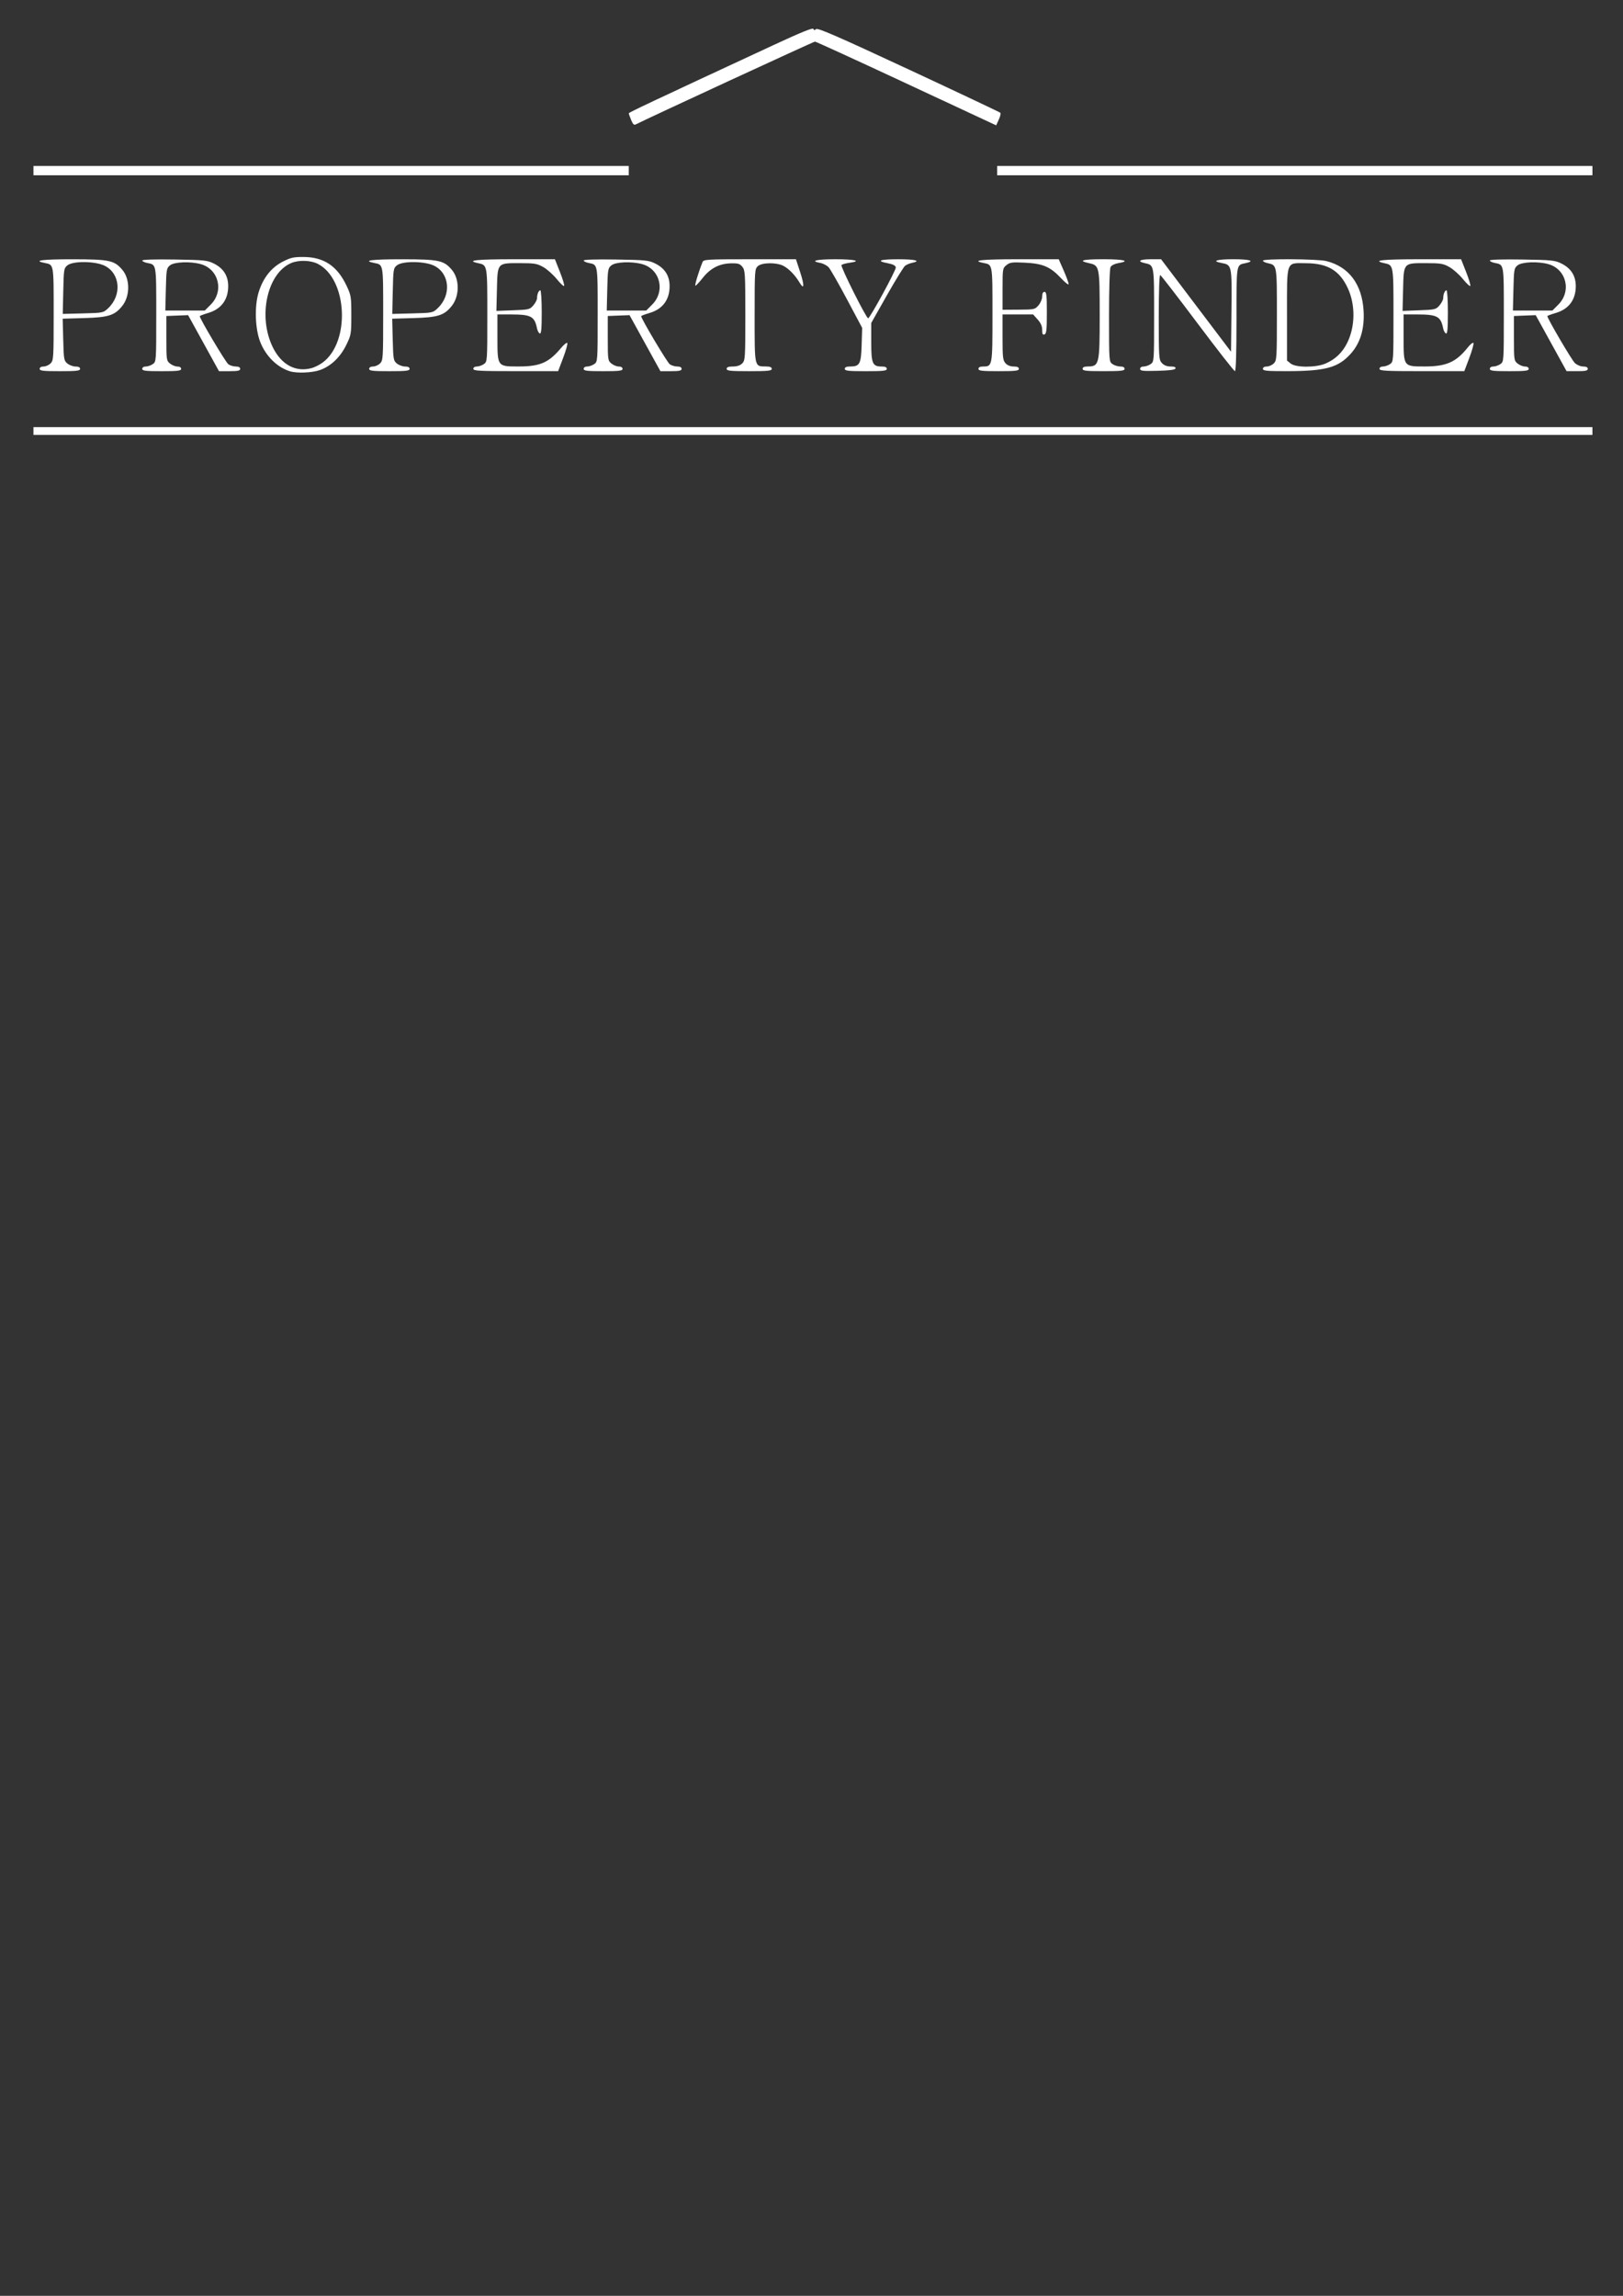 <?xml version="1.0" encoding="UTF-8" standalone="no"?>
<!-- Created with Inkscape (http://www.inkscape.org/) -->

<svg
   width="210mm"
   height="297mm"
   viewBox="0 0 210 297"
   version="1.1"
   id="svg230"
   sodipodi:docname="Property Finder Logo4.svg"
   inkscape:version="1.2.2 (b0a84865, 2022-12-01)"
   xmlns:inkscape="http://www.inkscape.org/namespaces/inkscape"
   xmlns:sodipodi="http://sodipodi.sourceforge.net/DTD/sodipodi-0.dtd"
   xmlns="http://www.w3.org/2000/svg"
   xmlns:svg="http://www.w3.org/2000/svg">
  <rect x="0" y="0" width="210" height="297" fill="#333333" stroke="none"/>
  <sodipodi:namedview
     id="namedview232"
     pagecolor="#ffffff"
     bordercolor="#000000"
     borderopacity="0.25"
     inkscape:showpageshadow="2"
     inkscape:pageopacity="0.0"
     inkscape:pagecheckerboard="0"
     inkscape:deskcolor="#d1d1d1"
     inkscape:document-units="mm"
     showgrid="false"
     inkscape:zoom="0.87659933"
     inkscape:cx="431.78222"
     inkscape:cy="543.00749"
     inkscape:window-width="1387"
     inkscape:window-height="1134"
     inkscape:window-x="0"
     inkscape:window-y="25"
     inkscape:window-maximized="0"
     inkscape:current-layer="layer1" />
  <defs
     id="defs227" />
  <g
     inkscape:label="Ebene 1"
     inkscape:groupmode="layer"
     id="layer1">
    <path
       style="fill:white;stroke-width:0.201"
       d="M 4.33,55.76 V 55.257 H 105.188 206.045 v 0.503 0.503 H 105.188 4.33 Z M 37.512,48.03 c -1.643,-0.5 -3.136,-1.977 -3.845,-3.805 -0.663,-1.709 -0.755,-4.61 -0.204,-6.404 0.573,-1.866 1.634,-3.211 3.137,-3.979 1.022,-0.522 1.4,-0.605 2.709,-0.596 2.601,0.019 4.327,1.174 5.522,3.696 0.597,1.259 0.626,1.438 0.626,3.835 -1.51e-4,2.43 -0.022,2.559 -0.657,3.858 -0.773,1.58 -1.973,2.726 -3.387,3.233 -1.007,0.361 -2.979,0.443 -3.901,0.163 z m 2.825,-0.414 c 0.392,-0.109 1.023,-0.427 1.404,-0.708 3.621,-2.671 3.223,-10.813 -0.625,-12.776 -0.916,-0.467 -2.459,-0.516 -3.427,-0.108 -3.125,1.317 -4.352,6.917 -2.389,10.904 1.118,2.27 2.974,3.261 5.037,2.688 z m -35.203,0.1 c 0,-0.188 0.19,-0.302 0.503,-0.302 0.277,0 0.684,-0.181 0.905,-0.402 0.384,-0.384 0.402,-0.67 0.402,-6.411 0,-6.543 0.036,-6.342 -1.176,-6.585 -1.57,-0.314 -0.307,-0.478 3.639,-0.474 4.766,0.005 5.391,0.139 6.436,1.381 0.999,1.187 0.991,3.38 -0.016,4.645 -0.983,1.235 -1.778,1.49 -4.931,1.58 l -2.784,0.08 0.069,2.71 c 0.066,2.564 0.095,2.73 0.544,3.094 0.261,0.211 0.736,0.384 1.056,0.384 0.382,0 0.581,0.103 0.581,0.302 0,0.253 -0.425,0.302 -2.614,0.302 -2.19,0 -2.614,-0.049 -2.614,-0.302 z m 8.861,-7.843 c 1.783,-1.679 1.569,-4.46 -0.422,-5.48 -1.205,-0.618 -4.117,-0.659 -4.847,-0.069 -0.454,0.367 -0.478,0.515 -0.54,3.335 l -0.065,2.951 2.617,-0.067 c 2.592,-0.066 2.623,-0.072 3.258,-0.67 z m 4.412,7.843 c 0,-0.18 0.185,-0.302 0.458,-0.302 0.252,0 0.659,-0.141 0.905,-0.313 0.445,-0.312 0.447,-0.338 0.447,-6.411 0,-6.641 0.037,-6.431 -1.176,-6.674 -0.349,-0.07 -0.634,-0.213 -0.634,-0.317 0,-0.116 1.634,-0.165 4.173,-0.126 3.842,0.06 4.245,0.1 5.078,0.514 1.255,0.623 1.867,1.586 1.867,2.933 0,1.77 -0.912,2.981 -2.616,3.477 -0.584,0.17 -1.061,0.354 -1.061,0.41 0,0.331 3.364,5.983 3.702,6.22 0.225,0.158 0.661,0.287 0.968,0.287 0.362,0 0.559,0.106 0.559,0.302 0,0.239 -0.286,0.302 -1.371,0.302 h -1.371 l -1.997,-3.623 -1.997,-3.623 -1.408,0.054 -1.408,0.054 v 2.884 c 0,2.788 0.016,2.897 0.475,3.268 0.261,0.211 0.691,0.384 0.955,0.384 0.293,0 0.48,0.118 0.48,0.302 0,0.252 -0.413,0.302 -2.514,0.302 -2.1,0 -2.514,-0.05 -2.514,-0.302 z m 8.854,-8.304 c 1.753,-1.753 1.039,-4.612 -1.312,-5.251 -1.35,-0.367 -3.399,-0.282 -3.95,0.163 -0.45,0.364 -0.478,0.526 -0.541,3.117 l -0.066,2.733 h 2.553 2.553 z m 20.508,8.304 c 0,-0.188 0.19,-0.302 0.503,-0.302 0.277,0 0.684,-0.181 0.905,-0.402 0.384,-0.384 0.402,-0.67 0.402,-6.411 0,-6.543 0.036,-6.342 -1.176,-6.585 -1.57,-0.314 -0.307,-0.478 3.639,-0.474 4.766,0.005 5.391,0.139 6.436,1.381 0.999,1.187 0.991,3.38 -0.016,4.645 -0.983,1.235 -1.778,1.49 -4.931,1.58 l -2.784,0.08 0.069,2.71 c 0.066,2.564 0.095,2.73 0.544,3.094 0.261,0.211 0.736,0.384 1.056,0.384 0.382,0 0.581,0.103 0.581,0.302 0,0.253 -0.425,0.302 -2.614,0.302 -2.19,0 -2.614,-0.049 -2.614,-0.302 z m 8.861,-7.843 c 1.783,-1.679 1.569,-4.46 -0.422,-5.48 -1.205,-0.618 -4.117,-0.659 -4.847,-0.069 -0.454,0.367 -0.478,0.515 -0.54,3.335 l -0.065,2.951 2.617,-0.067 c 2.592,-0.066 2.623,-0.072 3.258,-0.67 z m 4.613,7.843 c 0,-0.18 0.185,-0.302 0.458,-0.302 0.252,0 0.659,-0.141 0.905,-0.313 0.445,-0.312 0.447,-0.341 0.447,-6.321 0,-6.578 0.019,-6.471 -1.205,-6.74 -1.614,-0.354 -0.229,-0.503 4.674,-0.502 l 5.279,0.001 0.647,1.638 c 0.356,0.901 0.6,1.713 0.544,1.805 -0.057,0.092 -0.488,-0.307 -0.959,-0.885 -0.471,-0.579 -1.258,-1.278 -1.75,-1.553 -0.798,-0.447 -1.127,-0.502 -3.048,-0.503 -2.919,-0.001 -2.855,-0.077 -2.94,3.448 l -0.066,2.732 2.15,-0.08 c 2.056,-0.076 2.171,-0.104 2.63,-0.638 0.264,-0.307 0.48,-0.727 0.48,-0.933 0,-0.515 0.208,-1.011 0.424,-1.011 0.099,0 0.18,1.275 0.18,2.832 0,2.145 -0.06,2.812 -0.246,2.75 -0.135,-0.045 -0.301,-0.347 -0.367,-0.67 -0.32,-1.555 -0.765,-1.789 -3.409,-1.793 L 64.362,40.676 v 2.946 c 0,3.837 -0.032,3.793 2.796,3.787 2.73,-0.005 3.854,-0.5 5.43,-2.386 0.383,-0.458 0.749,-0.747 0.814,-0.643 0.065,0.105 -0.175,0.966 -0.534,1.913 l -0.651,1.723 h -5.486 c -4.742,0 -5.486,-0.041 -5.486,-0.302 z m 14.279,0 c 0,-0.18 0.185,-0.302 0.458,-0.302 0.252,0 0.659,-0.141 0.905,-0.313 0.445,-0.312 0.447,-0.338 0.447,-6.411 0,-6.641 0.037,-6.431 -1.176,-6.674 -0.349,-0.07 -0.634,-0.213 -0.634,-0.317 0,-0.116 1.634,-0.165 4.173,-0.126 3.842,0.06 4.245,0.1 5.078,0.514 1.255,0.623 1.867,1.586 1.867,2.933 0,1.77 -0.912,2.981 -2.616,3.477 -0.584,0.17 -1.061,0.354 -1.061,0.41 0,0.331 3.364,5.983 3.702,6.22 0.225,0.158 0.661,0.287 0.968,0.287 0.362,0 0.559,0.106 0.559,0.302 0,0.239 -0.286,0.302 -1.371,0.302 h -1.371 l -1.997,-3.623 -1.997,-3.623 -1.408,0.054 -1.408,0.054 v 2.884 c 0,2.788 0.016,2.897 0.475,3.268 0.261,0.211 0.691,0.384 0.955,0.384 0.293,0 0.48,0.118 0.48,0.302 0,0.252 -0.413,0.302 -2.514,0.302 -2.1,0 -2.514,-0.05 -2.514,-0.302 z m 8.854,-8.304 c 1.753,-1.753 1.039,-4.612 -1.312,-5.251 -1.35,-0.367 -3.399,-0.282 -3.95,0.163 -0.45,0.364 -0.478,0.526 -0.541,3.117 l -0.066,2.733 h 2.553 2.553 z m 9.648,8.304 c 0,-0.218 0.223,-0.302 0.804,-0.302 0.536,0 0.939,-0.134 1.207,-0.402 0.384,-0.384 0.402,-0.67 0.402,-6.212 0,-5.424 -0.026,-5.841 -0.385,-6.285 -0.326,-0.402 -0.554,-0.471 -1.495,-0.449 -1.48,0.034 -2.654,0.645 -3.634,1.89 -0.433,0.55 -0.857,1.001 -0.943,1.001 -0.131,0 0.418,-1.817 0.926,-3.067 0.132,-0.324 0.616,-0.352 6.112,-0.352 h 5.969 l 0.538,1.64 c 0.585,1.785 0.542,2.405 -0.093,1.343 -0.558,-0.933 -1.357,-1.756 -2.069,-2.128 -0.887,-0.464 -2.771,-0.445 -3.3,0.033 -0.409,0.37 -0.421,0.547 -0.421,6.411 0,6.757 -0.044,6.558 1.458,6.571 0.533,0.004 0.754,0.095 0.754,0.308 0,0.254 -0.458,0.302 -2.916,0.302 -2.458,0 -2.916,-0.047 -2.916,-0.302 z m 15.284,0 c 0,-0.207 0.208,-0.302 0.665,-0.302 1.271,0 1.438,-0.307 1.514,-2.784 l 0.068,-2.214 -1.961,-3.685 c -1.079,-2.027 -2.142,-3.887 -2.362,-4.135 -0.221,-0.247 -0.704,-0.506 -1.073,-0.575 -1.427,-0.268 -0.56,-0.483 1.943,-0.483 2.544,0 3.459,0.236 1.786,0.46 -0.456,0.061 -0.91,0.192 -1.009,0.292 -0.164,0.164 3.197,6.874 3.447,6.883 0.231,0.008 3.643,-6.259 3.583,-6.58 -0.045,-0.241 -0.365,-0.409 -1.02,-0.535 -1.61,-0.312 -1.066,-0.519 1.359,-0.519 2.182,0 2.989,0.213 1.76,0.465 -0.304,0.062 -0.708,0.232 -0.897,0.377 -0.189,0.145 -1.253,1.869 -2.363,3.832 l -2.019,3.568 v 2.485 c 0,2.785 0.159,3.15 1.373,3.15 0.433,0 0.638,0.097 0.638,0.302 0,0.253 -0.436,0.302 -2.715,0.302 -2.279,0 -2.715,-0.048 -2.715,-0.302 z m 17.296,0 c 0,-0.199 0.2,-0.302 0.589,-0.302 1.217,0 1.221,-0.024 1.221,-6.727 0,-6.637 0.037,-6.428 -1.176,-6.671 -1.64,-0.328 -0.205,-0.479 4.558,-0.479 h 5.193 l 0.64,1.458 c 0.352,0.802 0.64,1.59 0.64,1.751 -1.5e-4,0.161 -0.43,-0.168 -0.956,-0.731 -1.399,-1.499 -2.366,-1.919 -4.676,-2.031 -1.701,-0.083 -1.966,-0.048 -2.413,0.315 -0.491,0.398 -0.503,0.472 -0.503,3.091 v 2.683 l 2.089,-0.012 c 2.022,-0.012 2.104,-0.03 2.564,-0.564 0.267,-0.31 0.475,-0.812 0.475,-1.144 0,-0.392 0.102,-0.592 0.302,-0.592 0.253,0 0.302,0.433 0.302,2.693 0,2.209 -0.054,2.714 -0.302,2.809 -0.232,0.089 -0.302,-0.044 -0.302,-0.579 0,-0.483 -0.178,-0.894 -0.586,-1.35 l -0.586,-0.655 -1.979,-0.001 -1.979,-0.001 v 2.946 c 0,2.615 0.043,2.993 0.383,3.369 0.244,0.269 0.628,0.423 1.056,0.423 0.464,0 0.673,0.094 0.673,0.302 0,0.253 -0.425,0.302 -2.614,0.302 -2.19,0 -2.614,-0.049 -2.614,-0.302 z m 13.474,0 c 0,-0.206 0.208,-0.303 0.654,-0.305 1.5,-0.007 1.559,-0.263 1.556,-6.671 -0.003,-6.269 -0.028,-6.393 -1.358,-6.689 -1.531,-0.34 -0.9,-0.514 1.863,-0.514 2.655,0 3.526,0.23 1.908,0.503 -0.475,0.08 -0.889,0.289 -1.006,0.507 -0.118,0.22 -0.198,2.786 -0.198,6.305 0,5.905 0.003,5.936 0.447,6.248 0.246,0.172 0.698,0.313 1.006,0.313 0.362,0 0.559,0.106 0.559,0.302 0,0.253 -0.436,0.302 -2.715,0.302 -2.279,0 -2.715,-0.048 -2.715,-0.302 z m 7.441,0.007 c 0,-0.187 0.181,-0.308 0.458,-0.308 0.252,0 0.659,-0.141 0.905,-0.313 0.445,-0.312 0.447,-0.341 0.447,-6.321 0,-6.578 0.019,-6.471 -1.205,-6.74 -1.059,-0.233 -0.653,-0.503 0.752,-0.502 l 1.357,0.001 4.525,5.981 4.525,5.981 0.054,-5.31 c 0.06,-5.91 0.058,-5.919 -1.288,-6.172 -1.354,-0.254 -0.624,-0.484 1.536,-0.484 2.162,0 2.866,0.23 1.559,0.51 -1.201,0.257 -1.156,-0.022 -1.156,7.257 0,4.305 -0.071,6.713 -0.2,6.713 -0.11,0 -2.287,-2.783 -4.838,-6.184 -2.551,-3.401 -4.724,-6.214 -4.828,-6.251 -0.116,-0.041 -0.19,2.078 -0.19,5.442 0,5.266 0.018,5.529 0.41,5.95 0.273,0.293 0.649,0.44 1.123,0.44 0.481,0 0.686,0.082 0.629,0.251 -0.059,0.176 -0.753,0.268 -2.33,0.308 -1.909,0.048 -2.246,0.011 -2.246,-0.251 z m 15.888,-0.007 c 0,-0.188 0.19,-0.302 0.503,-0.302 0.277,0 0.684,-0.181 0.905,-0.402 0.384,-0.384 0.402,-0.67 0.402,-6.321 0,-6.48 0.018,-6.382 -1.205,-6.651 -0.333,-0.073 -0.605,-0.216 -0.605,-0.318 0,-0.274 7.081,-0.231 8.207,0.051 2.92,0.73 4.624,3.006 4.82,6.435 0.133,2.329 -0.42,4.171 -1.668,5.559 -1.618,1.799 -3.265,2.246 -8.292,2.249 -2.593,0.001 -3.067,-0.045 -3.067,-0.3 z m 8.099,-0.684 c 1.272,-0.545 2.198,-1.433 2.821,-2.706 1.038,-2.119 1.059,-4.92 0.054,-7.068 -1.062,-2.269 -2.609,-3.19 -5.384,-3.207 -2.643,-0.016 -2.472,-0.476 -2.472,6.651 v 5.943 l 0.475,0.384 c 0.666,0.539 3.251,0.541 4.507,0.003 z m 6.985,0.684 c 0,-0.18 0.185,-0.302 0.458,-0.302 0.252,0 0.659,-0.141 0.905,-0.313 0.445,-0.312 0.447,-0.341 0.447,-6.321 0,-6.578 0.019,-6.471 -1.205,-6.74 -1.614,-0.354 -0.229,-0.503 4.674,-0.502 l 5.279,0.001 0.647,1.638 c 0.356,0.901 0.6,1.713 0.544,1.805 -0.057,0.092 -0.488,-0.307 -0.959,-0.885 -0.471,-0.579 -1.258,-1.278 -1.75,-1.553 -0.798,-0.447 -1.127,-0.502 -3.048,-0.503 -2.919,-0.001 -2.855,-0.077 -2.94,3.448 l -0.066,2.732 2.15,-0.08 c 2.056,-0.076 2.171,-0.104 2.63,-0.638 0.264,-0.307 0.48,-0.727 0.48,-0.933 0,-0.515 0.208,-1.011 0.424,-1.011 0.099,0 0.18,1.275 0.18,2.832 0,2.145 -0.06,2.812 -0.246,2.75 -0.135,-0.045 -0.301,-0.347 -0.367,-0.67 -0.32,-1.555 -0.765,-1.789 -3.409,-1.793 l -1.709,-0.003 v 2.946 c 0,3.837 -0.033,3.793 2.796,3.787 2.728,-0.005 3.997,-0.568 5.483,-2.43 0.35,-0.439 0.691,-0.71 0.758,-0.603 0.066,0.107 -0.173,0.97 -0.531,1.918 l -0.651,1.723 h -5.486 c -4.742,0 -5.486,-0.041 -5.486,-0.302 z m 14.279,0 c 0,-0.18 0.185,-0.302 0.458,-0.302 0.252,0 0.659,-0.141 0.905,-0.313 0.445,-0.312 0.447,-0.338 0.447,-6.411 0,-6.641 0.037,-6.431 -1.176,-6.674 -0.349,-0.07 -0.634,-0.213 -0.634,-0.317 0,-0.116 1.634,-0.165 4.173,-0.126 3.842,0.06 4.245,0.1 5.078,0.514 1.255,0.623 1.867,1.586 1.867,2.933 0,1.77 -0.912,2.981 -2.616,3.477 -0.584,0.17 -1.061,0.349 -1.061,0.397 0,0.309 3.16,5.698 3.557,6.067 0.276,0.256 0.744,0.452 1.08,0.452 0.392,0 0.592,0.102 0.592,0.302 0,0.239 -0.286,0.302 -1.371,0.302 h -1.371 l -1.997,-3.623 -1.997,-3.623 -1.408,0.054 -1.408,0.054 v 2.884 c 0,2.788 0.016,2.897 0.475,3.268 0.261,0.211 0.691,0.384 0.955,0.384 0.293,0 0.481,0.118 0.481,0.302 0,0.252 -0.413,0.302 -2.514,0.302 -2.1,0 -2.514,-0.05 -2.514,-0.302 z m 8.854,-8.304 c 1.753,-1.753 1.039,-4.612 -1.312,-5.251 -1.35,-0.367 -3.399,-0.282 -3.95,0.163 -0.45,0.364 -0.478,0.526 -0.541,3.117 l -0.066,2.733 h 2.553 2.553 z M 4.33,22.074 V 21.47 H 42.843 81.356 v 0.603 0.603 H 42.843 4.33 Z m 124.689,0 v -0.603 h 38.513 38.513 v 0.603 0.603 H 167.532 129.019 Z M 81.662,15.518 c -0.168,-0.403 -0.305,-0.79 -0.303,-0.859 0.003,-0.114 2.656,-1.365 18.784,-8.855 3.452,-1.603 5.038,-2.247 5.098,-2.07 0.065,0.194 0.153,0.202 0.36,0.03 0.214,-0.178 2.859,0.976 11.997,5.232 6.447,3.003 11.778,5.523 11.847,5.599 0.069,0.077 -0.027,0.473 -0.212,0.881 l -0.337,0.741 -11.618,-5.417 c -6.39,-2.98 -11.713,-5.417 -11.83,-5.417 -0.17,0 -21.843,10.013 -23.133,10.688 -0.282,0.148 -0.405,0.044 -0.654,-0.551 z"
       id="path216" />
  </g>
</svg>
